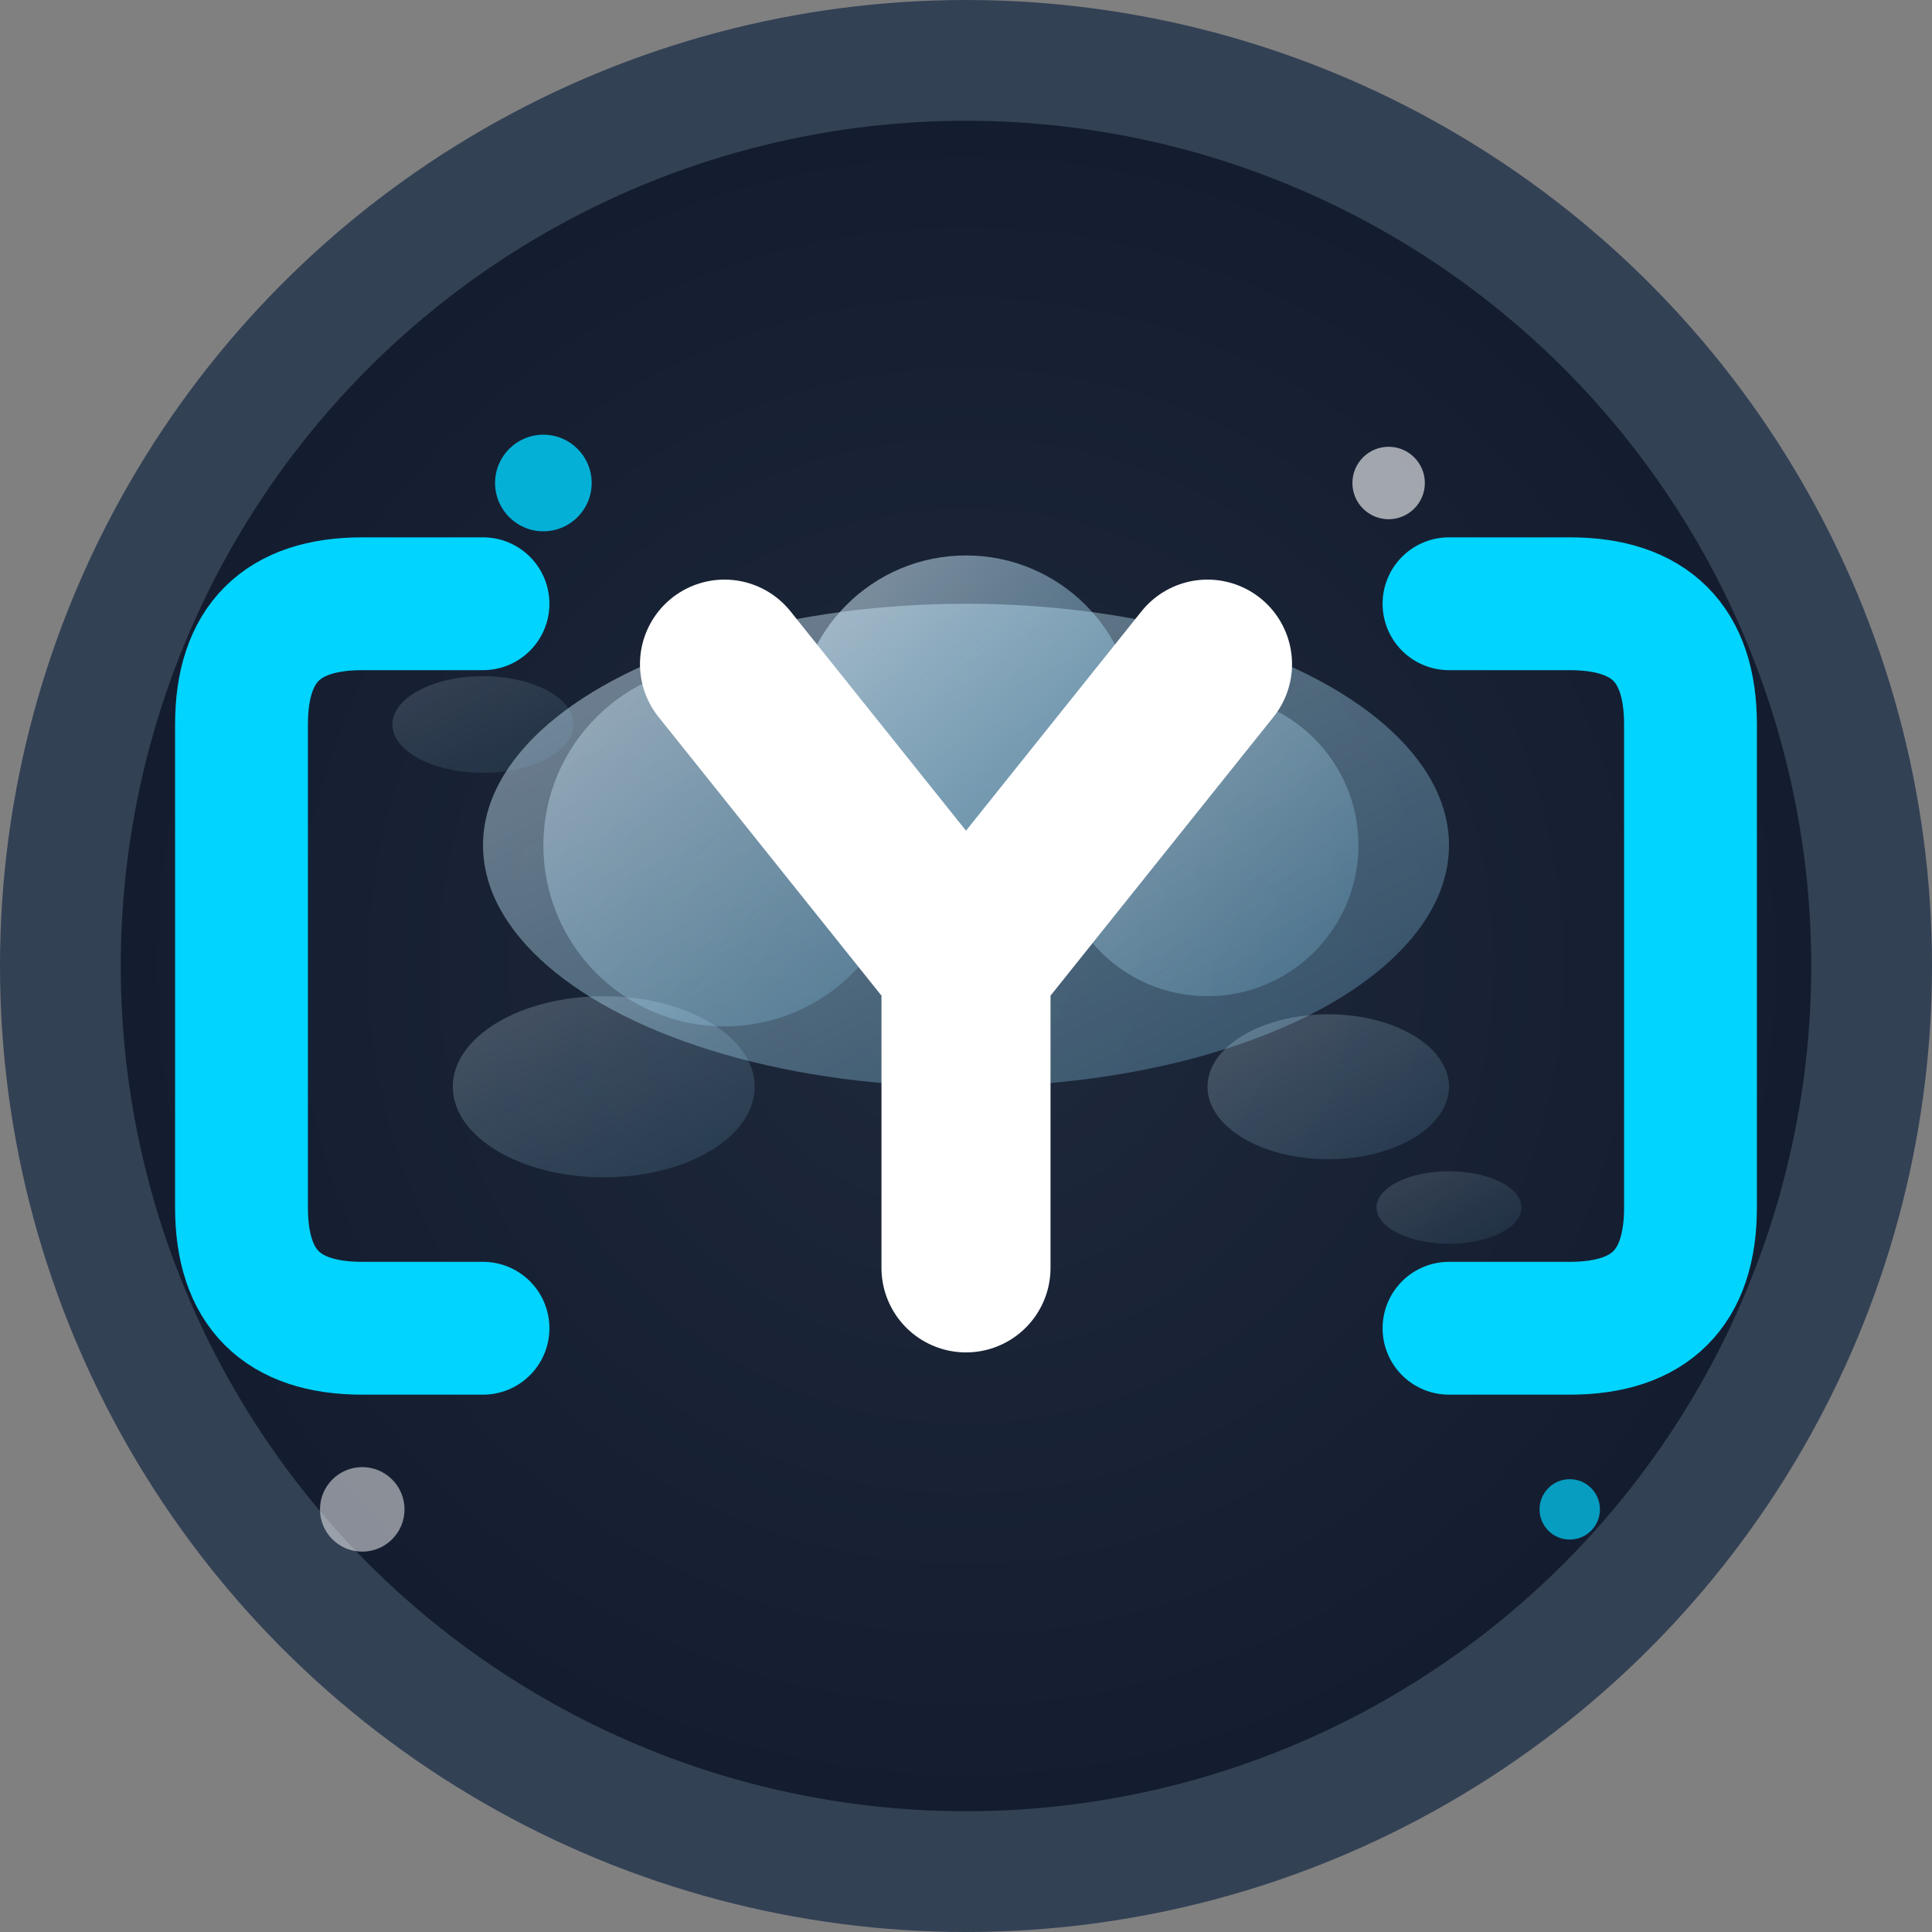 <svg width="32" height="32" viewBox="0 0 32 32" xmlns="http://www.w3.org/2000/svg">
  <rect x="0" y="0" width="32" height="32" fill="#808080" stroke="none"/>
  <defs>
    <!-- Cloud gradient -->
    <linearGradient id="cloudGradient" x1="0%" y1="0%" x2="100%" y2="100%">
      <stop offset="0%" style="stop-color:#e0f2fe;stop-opacity:0.8" />
      <stop offset="50%" style="stop-color:#b3e5fc;stop-opacity:0.6" />
      <stop offset="100%" style="stop-color:#81d4fa;stop-opacity:0.4" />
    </linearGradient>
    
    <!-- Background gradient -->
    <radialGradient id="bgGradient" cx="50%" cy="50%" r="70%">
      <stop offset="0%" style="stop-color:#1e293b;stop-opacity:1" />
      <stop offset="100%" style="stop-color:#0f172a;stop-opacity:1" />
    </radialGradient>
  </defs>
  
  <!-- Background -->
  <circle cx="16" cy="16" r="15" fill="url(#bgGradient)" stroke="#334155" stroke-width="2"/>
  
  <!-- Cloud shapes behind brackets (layered for depth) -->
  <!-- Main cloud -->
  <ellipse cx="16" cy="14" rx="8" ry="4" fill="url(#cloudGradient)" opacity="0.6"/>
  <circle cx="12" cy="14" r="3" fill="url(#cloudGradient)" opacity="0.5"/>
  <circle cx="20" cy="14" r="2.5" fill="url(#cloudGradient)" opacity="0.5"/>
  <circle cx="16" cy="12" r="2.8" fill="url(#cloudGradient)" opacity="0.7"/>
  
  <!-- Smaller cloud elements -->
  <ellipse cx="10" cy="18" rx="2.5" ry="1.5" fill="url(#cloudGradient)" opacity="0.3"/>
  <ellipse cx="22" cy="18" rx="2" ry="1.2" fill="url(#cloudGradient)" opacity="0.3"/>
  
  <!-- Left Bracket -->
  <path d="M8 10 L6 10 Q4 10 4 12 L4 20 Q4 22 6 22 L8 22" 
        stroke="#00d4ff" stroke-width="2.2" fill="none" stroke-linecap="round"/>
  
  <!-- Right Bracket -->
  <path d="M24 10 L26 10 Q28 10 28 12 L28 20 Q28 22 26 22 L24 22" 
        stroke="#00d4ff" stroke-width="2.2" fill="none" stroke-linecap="round"/>
  
  <!-- Letter Y (more prominent) -->
  <path d="M12 11 L16 16 L20 11 M16 16 L16 21" 
        stroke="#ffffff" stroke-width="2.8" fill="none" stroke-linecap="round" stroke-linejoin="round"/>
  
  <!-- Subtle sparkle effects around the design -->
  <circle cx="9" cy="8" r="0.8" fill="#00d4ff" opacity="0.8"/>
  <circle cx="23" cy="8" r="0.6" fill="#ffffff" opacity="0.6"/>
  <circle cx="26" cy="25" r="0.5" fill="#00d4ff" opacity="0.7"/>
  <circle cx="6" cy="25" r="0.7" fill="#ffffff" opacity="0.5"/>
  
  <!-- Additional small cloud wisps for dreamy effect -->
  <ellipse cx="8" cy="12" rx="1.5" ry="0.8" fill="url(#cloudGradient)" opacity="0.2"/>
  <ellipse cx="24" cy="20" rx="1.2" ry="0.6" fill="url(#cloudGradient)" opacity="0.2"/>
</svg>